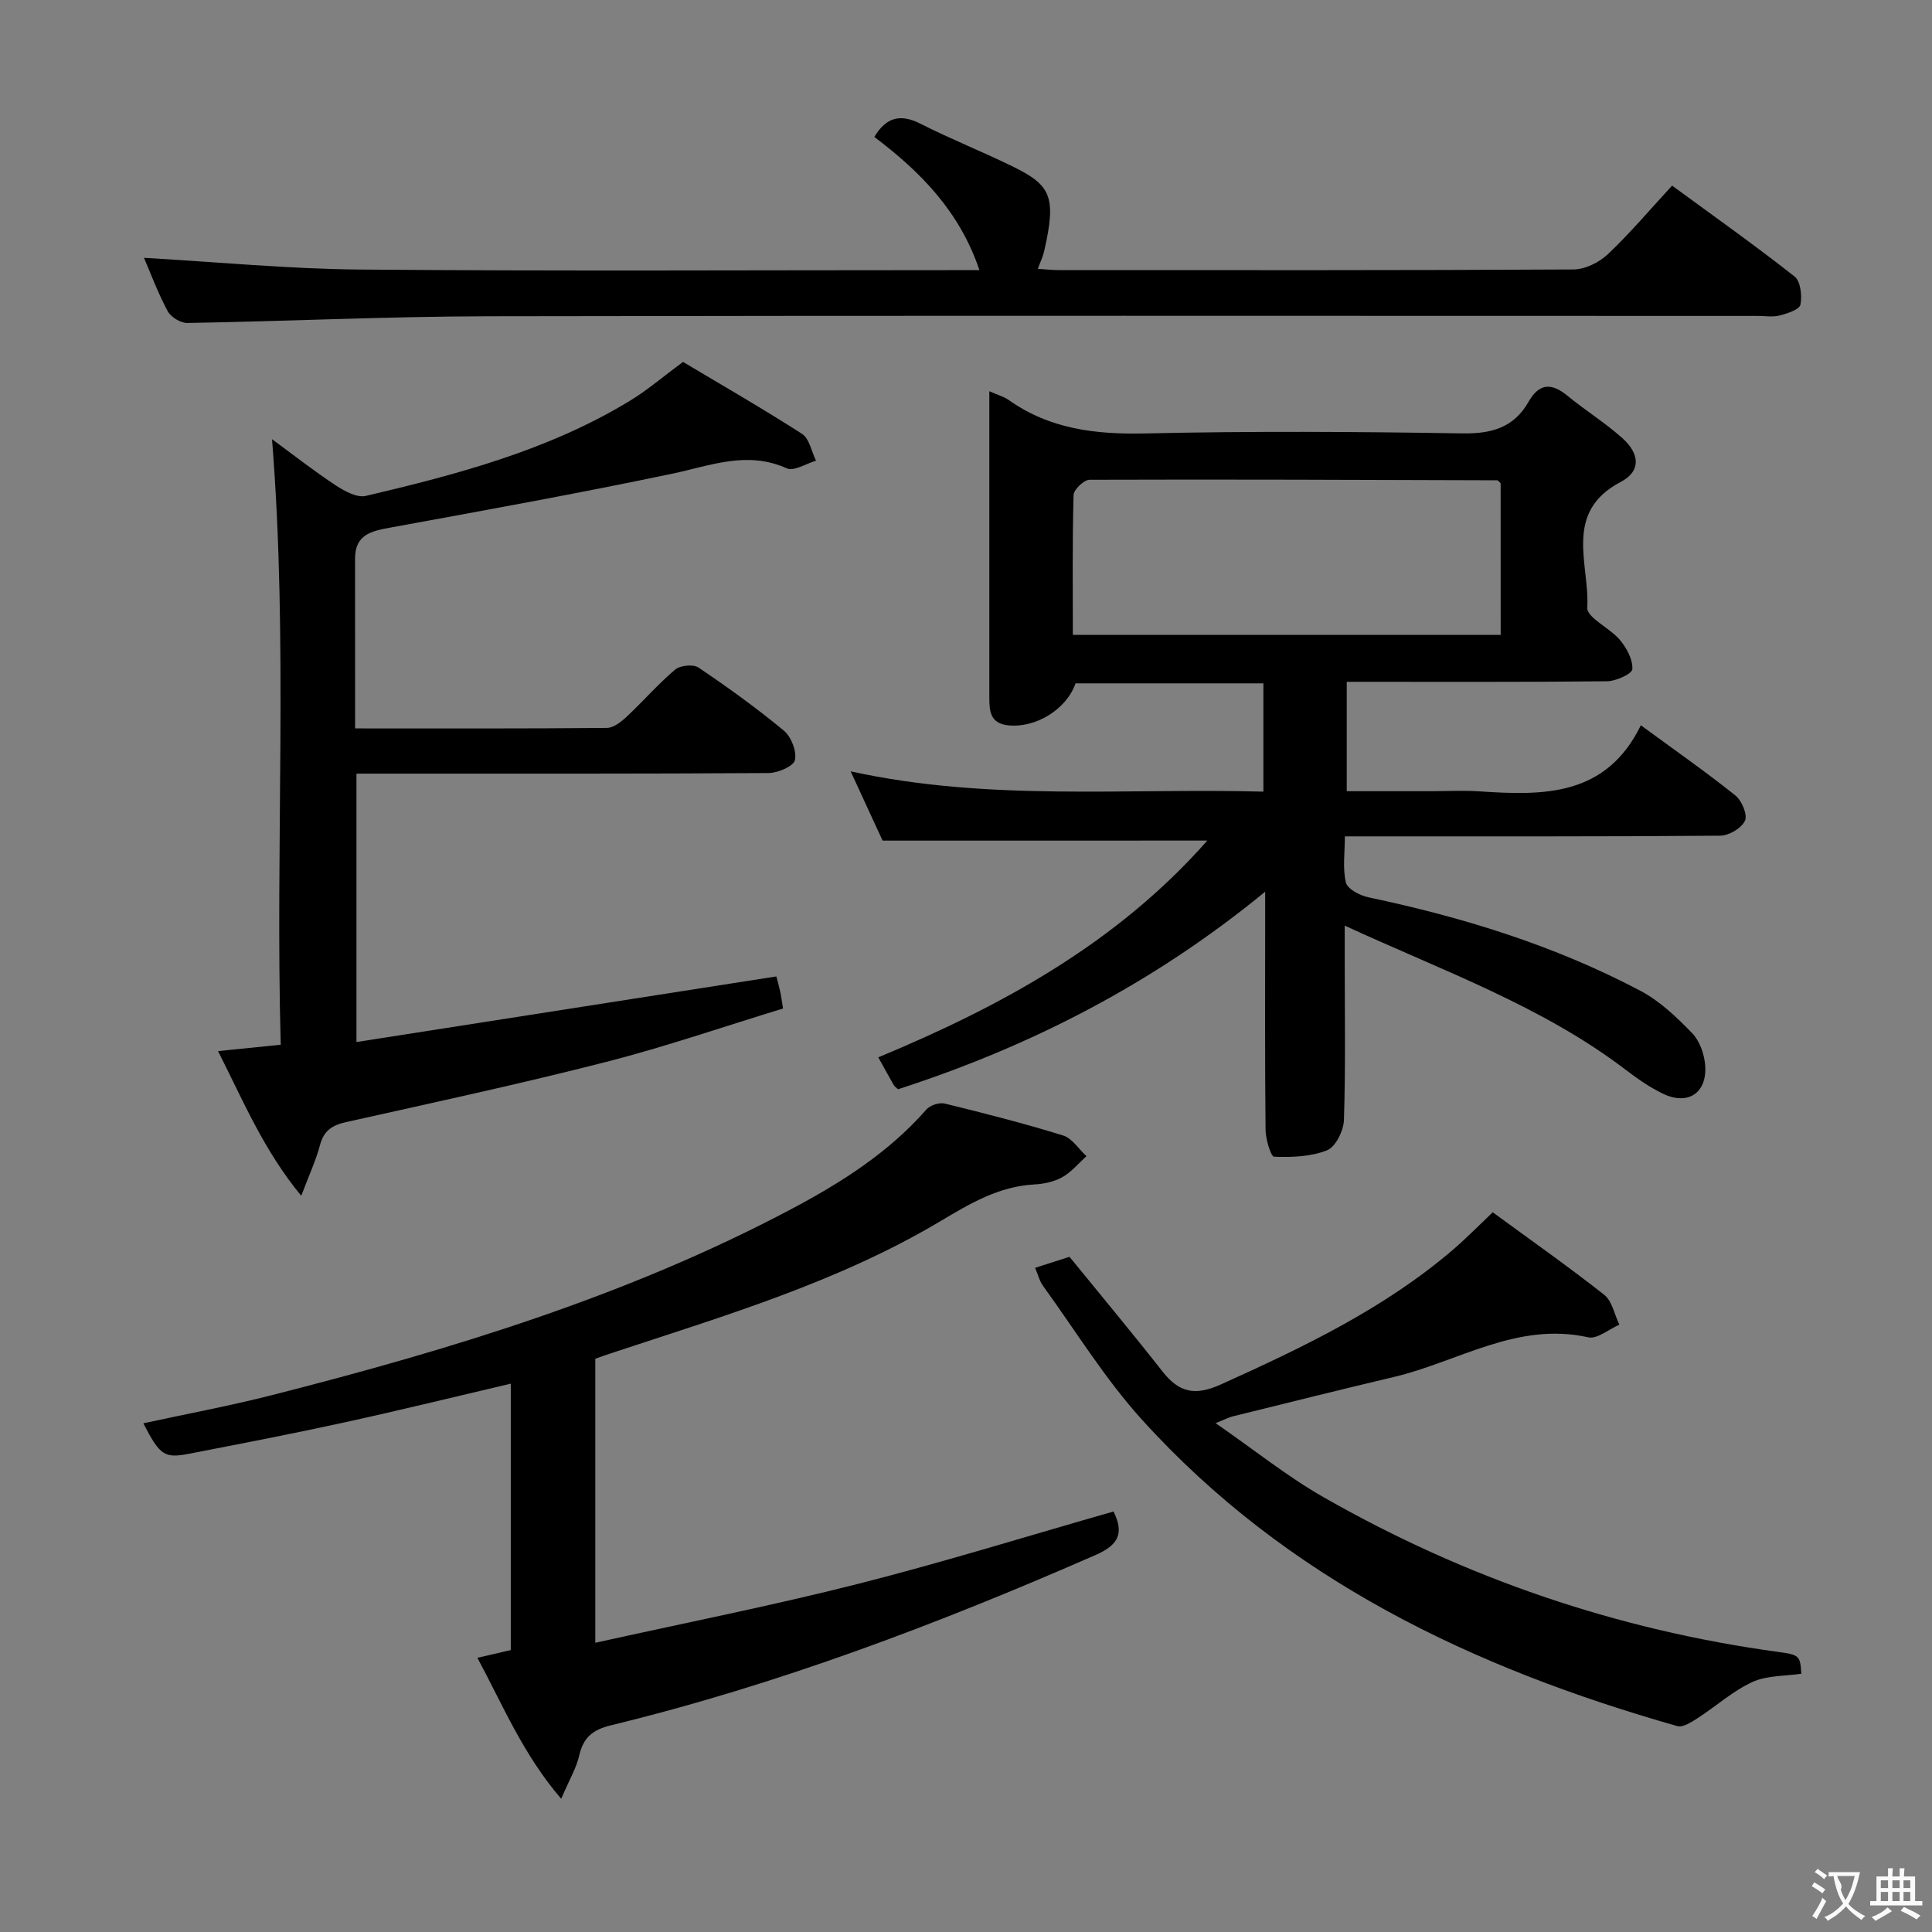 <svg enable-background="new 0 0 400 400" viewBox="0 0 400 400" xmlns="http://www.w3.org/2000/svg"><rect x="0" y="0" width="400" height="400" fill="#808080" stroke="none"/><g fill="#010000"><path d="m182.73 174.04c-1.79-3.88-3.99-8.65-6.61-14.34 28.69 6.29 56.94 3.42 85.45 4.2 0-7.69 0-14.9 0-22.42-13.06 0-25.98 0-38.89 0-1.89 5.42-8.28 9.3-13.96 8.69-3.73-.4-3.89-2.96-3.89-5.78.01-17.67 0-35.33 0-53 0-3.29 0-6.58 0-10.39 1.68.75 2.98 1.09 4 1.81 8.57 6.08 18.1 7.16 28.39 6.93 21.82-.5 43.66-.37 65.49-.01 6.08.1 10.71-1.17 13.77-6.56 2.14-3.76 4.67-4 7.97-1.29 3.72 3.06 7.85 5.62 11.43 8.82 3.66 3.28 3.88 6.87-.3 9.06-12.03 6.3-6.44 17.07-6.95 26.05-.12 2.07 4.69 4.2 6.77 6.7 1.38 1.66 2.68 4.05 2.56 6.03-.06.98-3.4 2.49-5.26 2.51-17.82.19-35.64.11-53.87.11v22.65h17.43c3.33 0 6.68-.19 10 .03 13.27.89 26.24 1.12 33.46-13.68 7.13 5.23 13.51 9.68 19.57 14.53 1.33 1.06 2.56 4 1.99 5.23-.71 1.54-3.31 3.08-5.11 3.1-23.83.2-47.66.13-71.49.14-1.82 0-3.64 0-6.24 0 0 3.42-.49 6.64.22 9.57.33 1.34 2.9 2.68 4.66 3.05 19.58 4.12 38.58 9.99 56.32 19.36 4.01 2.12 7.5 5.46 10.7 8.76 1.57 1.62 2.53 4.37 2.7 6.68.42 5.72-3.58 8.34-8.72 5.87-2.67-1.29-5.18-3.01-7.55-4.82-17.38-13.3-37.81-20.52-58.36-29.99v7.25c0 11 .19 22-.16 32.99-.07 2.2-1.71 5.54-3.47 6.26-3.34 1.35-7.3 1.48-10.98 1.35-.69-.02-1.76-3.64-1.78-5.61-.15-14.5-.08-29-.08-43.5 0-1.6 0-3.19 0-5.76-23.21 19.05-48.58 32.02-76.01 40.9-.41-.39-.71-.57-.87-.84-.99-1.73-1.95-3.48-3.22-5.77 25.53-10.61 49.41-23.65 68.13-44.88-22.45.01-44.45.01-67.24.01zm127.96-74.01c-.44-.39-.56-.59-.69-.59-28.14-.09-56.28-.21-84.42-.11-1.16 0-3.28 2.04-3.31 3.18-.27 9.6-.15 19.21-.15 28.93h88.58c-.01-10.83-.01-21.26-.01-31.41z"/><path d="m73.52 150.81c17.82 0 34.96.06 52.11-.1 1.39-.01 2.98-1.26 4.11-2.32 3.41-3.18 6.48-6.74 10.03-9.75 1.05-.89 3.76-1.16 4.85-.43 6.07 4.09 12.03 8.39 17.66 13.05 1.53 1.27 2.71 4.29 2.3 6.11-.29 1.28-3.53 2.67-5.47 2.68-26.5.17-53 .12-79.5.12-1.81 0-3.62 0-5.81 0v55.57c29.13-4.55 57.89-9.04 86.93-13.58.24.9.55 1.99.79 3.08.21.94.33 1.91.6 3.56-12.28 3.75-24.35 7.92-36.67 11.07-17.83 4.56-35.84 8.44-53.81 12.45-2.9.65-4.6 1.78-5.39 4.76-.83 3.14-2.23 6.13-3.88 10.5-7.8-9.48-11.92-19.49-17.23-29.96 4.56-.46 8.4-.85 12.98-1.32-1.15-41.78 1.57-83.35-1.8-125.37 4.44 3.26 8.71 6.61 13.22 9.58 1.81 1.19 4.39 2.59 6.21 2.16 18.93-4.45 37.73-9.42 54.58-19.64 3.67-2.22 6.96-5.06 11.08-8.1 7.9 4.72 16.4 9.6 24.63 14.89 1.53.98 1.97 3.66 2.91 5.56-2.04.59-4.57 2.25-6.05 1.59-8.24-3.72-15.8-.56-23.75 1.11-19.29 4.05-38.71 7.56-58.1 11.11-3.98.73-7.54 1.34-7.54 6.46.01 11.48.01 22.94.01 35.16z"/><path d="m123.25 281.31v58.81c18.43-4.09 36.48-7.66 54.29-12.17 17.8-4.51 35.36-9.98 53-15.01 2.22 4.47 1.08 6.91-3.68 8.99-32.59 14.27-65.76 26.86-100.39 35.28-3.66.89-5.68 2.45-6.53 6.18-.61 2.68-2.1 5.16-3.75 9.03-7.9-9.19-12.07-19.37-17.35-29.19 2.56-.59 4.65-1.08 6.91-1.6 0-18.3 0-36.6 0-55.16-11.6 2.72-22.98 5.52-34.42 8.02-10.69 2.34-21.44 4.41-32.18 6.49-5.15 1-6.05.34-9.47-6.3 8.97-1.95 17.86-3.6 26.61-5.83 37.06-9.44 73.58-20.52 107.56-38.53 10.31-5.46 20.14-11.7 27.97-20.63.77-.87 2.65-1.48 3.78-1.21 8.22 2.01 16.43 4.11 24.51 6.61 1.87.58 3.24 2.82 4.83 4.29-1.65 1.48-3.11 3.28-5 4.34-1.67.94-3.78 1.4-5.73 1.5-7.41.39-13.36 3.95-19.56 7.64-21.14 12.59-44.62 19.54-67.78 27.2-1.23.39-2.45.84-3.62 1.25z"/><path d="m29.81 53.38c15.16.86 30.03 2.31 44.92 2.43 40.64.34 81.29.12 121.94.12h6.11c-4.11-12.21-12.28-20.43-21.76-27.58 2.41-4.02 5.33-4.88 9.54-2.74 6.21 3.15 12.69 5.73 18.95 8.78 8.07 3.93 9.27 6.23 6.67 17.63-.25 1.11-.77 2.16-1.31 3.64 1.62.1 3.02.26 4.42.26 35.48.01 70.96.07 106.45-.13 2.42-.01 5.34-1.45 7.14-3.15 4.57-4.31 8.65-9.16 13.31-14.21 8.64 6.33 17.15 12.36 25.35 18.81 1.25.98 1.59 4 1.22 5.84-.21 1.02-2.71 1.82-4.3 2.24-1.4.37-2.98.09-4.48.09-87.62 0-175.24-.1-262.87.07-20.78.04-41.56 1.03-62.34 1.39-1.38.02-3.4-1.23-4.06-2.46-2.03-3.78-3.53-7.84-4.9-11.03z"/><path d="m214.31 262.49c2.61-.84 4.94-1.59 7.12-2.28 6.49 7.98 12.98 15.74 19.22 23.7 3.45 4.4 6.71 5.17 12.18 2.7 17.02-7.69 33.78-15.68 48.09-27.95 2.64-2.27 5.08-4.77 8.13-7.67 7.65 5.6 15.53 11.14 23.08 17.08 1.65 1.3 2.12 4.09 3.14 6.19-2.16.93-4.58 3.03-6.43 2.62-14.75-3.3-26.97 5.08-40.3 8.22-11.13 2.63-22.23 5.41-33.33 8.15-.76.19-1.47.57-3.53 1.4 7.98 5.52 14.84 11.05 22.4 15.36 29.28 16.71 60.67 27.45 94.13 32.01 4.32.59 4.52.79 4.73 4.51-3.4.51-7.14.33-10.15 1.72-4.05 1.87-7.51 5.02-11.31 7.47-1.27.82-3.05 1.98-4.21 1.65-42.21-11.99-80.91-30.35-110.9-63.51-7.64-8.45-13.69-18.34-20.41-27.62-.75-1.02-1.05-2.36-1.65-3.75z"/></g><path d="m377.9 391.2c-.2.3-.4.5-.6.8-.7-.6-1.4-1-2.2-1.5.2-.3.4-.5.5-.8.6.4 1.4.8 2.3 1.5zm-1.8 6.1c-.2-.2-.5-.4-.9-.6.4-.6.8-1.2 1.2-1.9s.7-1.3.9-1.9c.3.3.5.5.8.7-.7 1.3-1.4 2.6-2 3.7zm2.2-9c-.3.3-.5.5-.6.8-.6-.6-1.3-1.1-2-1.5.3-.3.5-.5.6-.7.6.5 1.3.9 2 1.4zm.3.2v-.9h2 4.5c-.3 1.3-.6 2.5-1 3.6s-.9 2.1-1.4 3c.4.5 1 1 1.6 1.4s1.2.8 1.9 1.1c-.3.2-.5.4-.8.8-.4-.3-1-.7-1.6-1.2s-1.2-1.1-1.6-1.6c-.5.6-1.1 1.1-1.7 1.6s-1.4.9-2.1 1.4c-.1-.3-.3-.5-.7-.8.6-.2 1.2-.5 1.9-1s1.4-1.1 2-1.8c-.5-.8-.9-1.6-1.2-2.5s-.6-2-.8-3.2c-.4.1-.7.1-1 .1zm2.5 2.7c.3 1 .7 1.7 1 2.2.3-.5.6-1.1 1-2s.6-1.9.9-3h-3.2-.4c.1.9 1.3 1.8.7 2.8z" fill="#fbfafa"/><path d="m396.5 388.5v1.5 3.6h1.5v.9c-.4 0-1 0-1.7 0h-7.9c-.5 0-.9 0-1.2 0v-.9h1.3v-3.5c0-.7 0-1.2 0-1.6h2.4c0-.8 0-1.4 0-1.7h1c0 .3-.1.8-.1 1.7h1.5c0-.8 0-1.4 0-1.7h1c0 .3-.1.9-.1 1.7zm-8.2 9.2c-.2-.3-.5-.5-.8-.8.8-.3 1.4-.6 1.9-.9s1-.7 1.4-1.1c.3.3.6.5.9.8-1.6 1-2.8 1.6-3.4 2zm2.6-6.8v-1.6h-1.5v1.6zm0 2.7v-1.9h-1.5v1.9zm2.4-2.7v-1.6h-1.5v1.6zm0 2.7v-1.9h-1.5v1.9zm.2 2 .7-.8c.4.2.9.5 1.6.8s1.3.7 1.8 1c-.3.3-.5.5-.8.8-.4-.3-1.5-1-3.3-1.8zm2-4.7v-1.6h-1.4v1.6zm0 2.7v-1.9h-1.4v1.9z" fill="#fbfafa"/></svg>